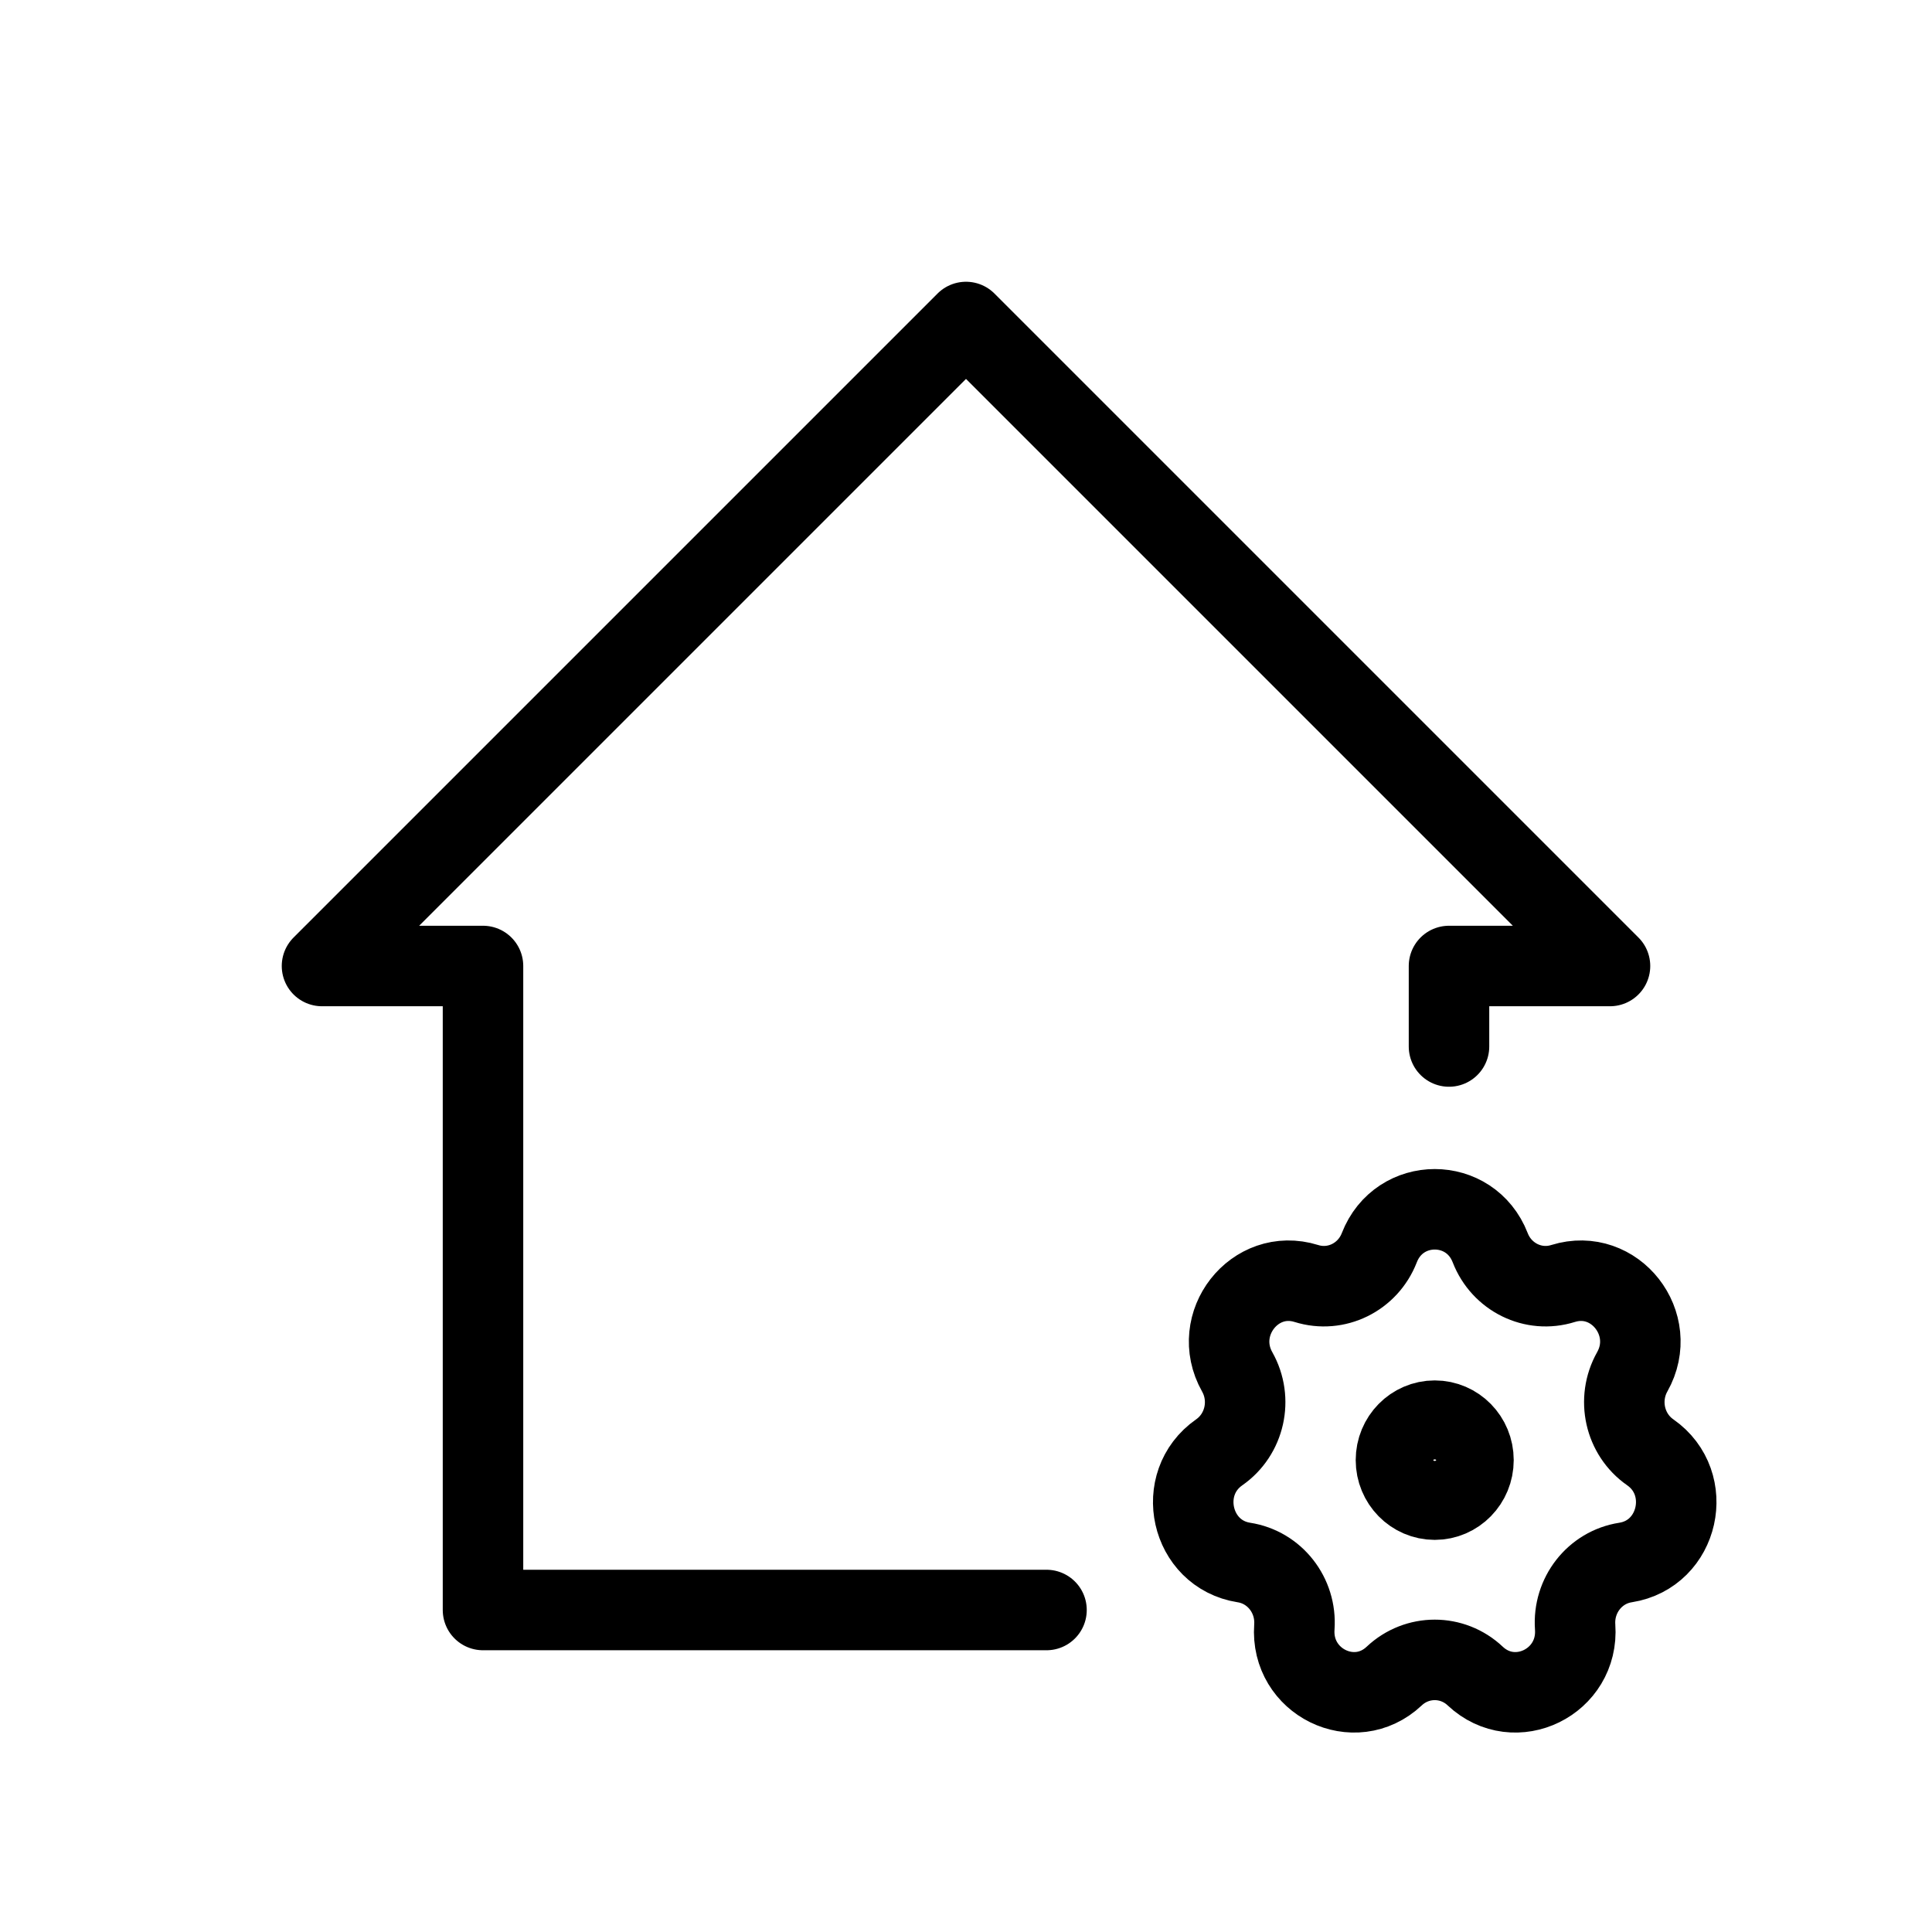<svg width="24" height="24" viewBox="0 0 24 24" fill="none" xmlns="http://www.w3.org/2000/svg">
<path d="M18 13V12H20L12 4L4 12H6V20H13M18.304 18.138C18.304 18.409 18.089 18.629 17.823 18.629C17.557 18.629 17.341 18.409 17.341 18.138C17.341 17.867 17.557 17.648 17.823 17.648C18.089 17.648 18.304 17.867 18.304 18.138ZM16.228 15.944C16.598 16.06 16.992 15.866 17.134 15.5C17.381 14.863 18.265 14.863 18.512 15.5C18.654 15.866 19.048 16.06 19.417 15.944C20.06 15.744 20.611 16.449 20.276 17.042C20.084 17.384 20.181 17.819 20.5 18.041C21.054 18.428 20.858 19.306 20.193 19.41C19.811 19.469 19.539 19.818 19.567 20.211C19.616 20.894 18.819 21.285 18.325 20.82C18.042 20.553 17.604 20.553 17.32 20.82C16.827 21.285 16.03 20.894 16.079 20.211C16.107 19.818 15.834 19.469 15.452 19.41C14.788 19.306 14.591 18.428 15.146 18.041C15.464 17.819 15.562 17.384 15.369 17.042C15.035 16.449 15.586 15.744 16.228 15.944Z" stroke="black" stroke-linecap="round" stroke-linejoin="round"/>
</svg>
